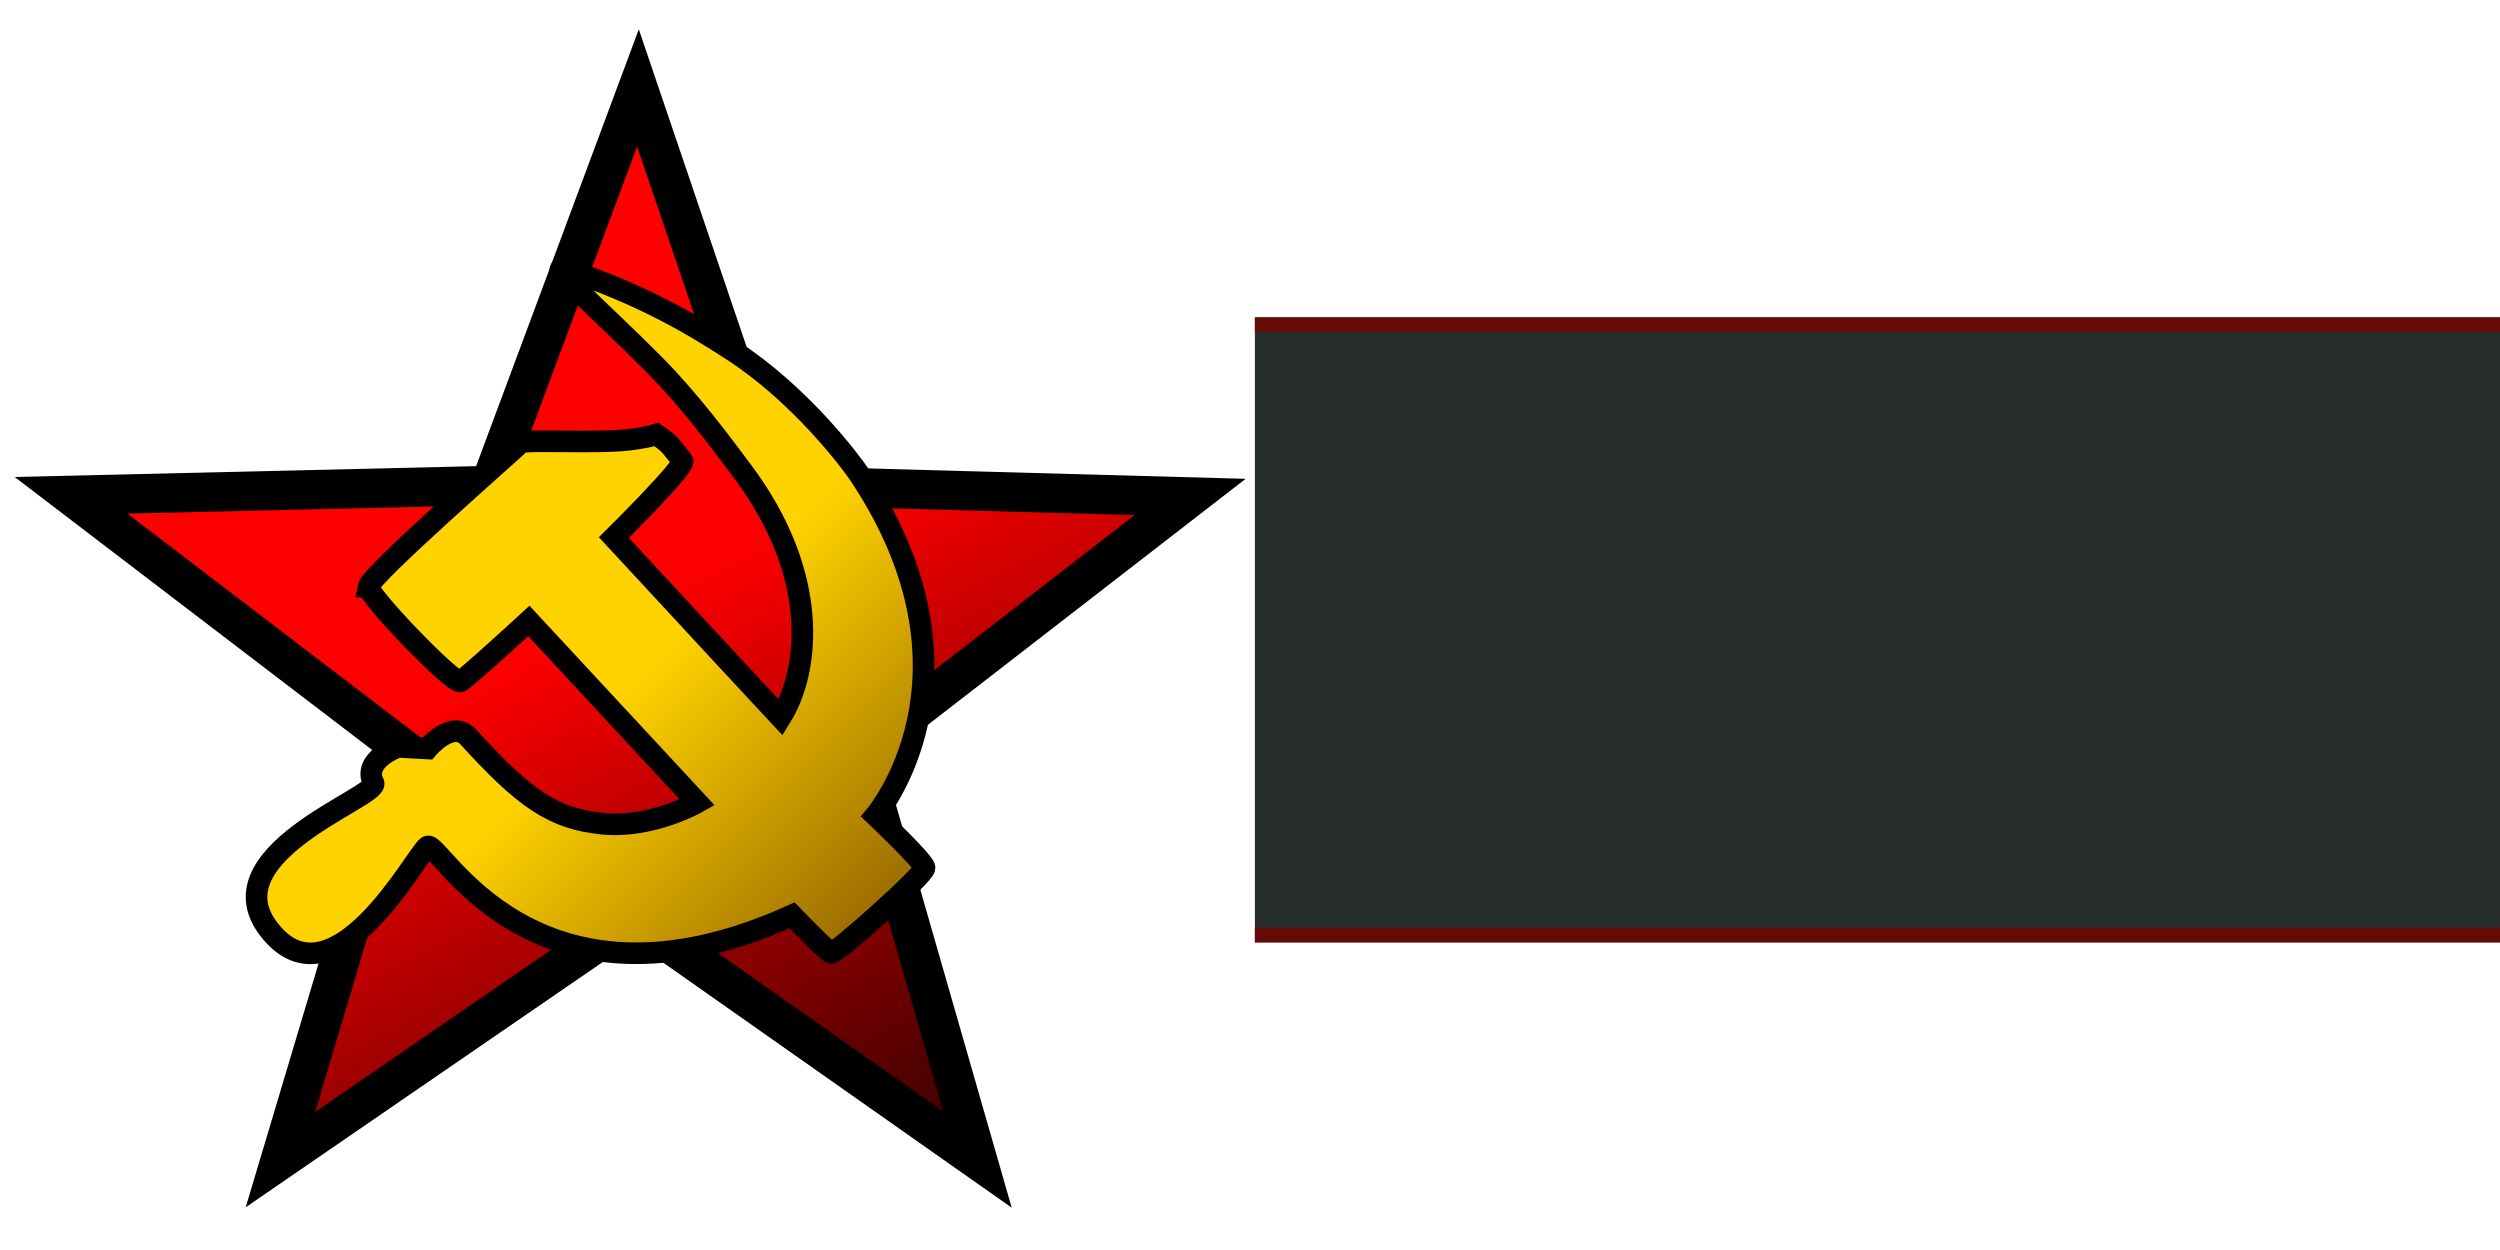 <?xml version="1.0" encoding="UTF-8" standalone="no"?>
<svg
   xmlns:dc="http://purl.org/dc/elements/1.1/"
   xmlns:cc="http://creativecommons.org/ns#"
   xmlns:rdf="http://www.w3.org/1999/02/22-rdf-syntax-ns#"
   xmlns:svg="http://www.w3.org/2000/svg"
   xmlns="http://www.w3.org/2000/svg"
   xmlns:xlink="http://www.w3.org/1999/xlink"
   xmlns:sodipodi="http://sodipodi.sourceforge.net/DTD/sodipodi-0.dtd"
   xmlns:inkscape="http://www.inkscape.org/namespaces/inkscape"
   inkscape:export-ydpi="96"
   inkscape:export-xdpi="96"
   inkscape:export-filename="/Users/paul/src/OpenRA/mods/ra/uibits/loadscreen.png"
   sodipodi:docname="loadscreen.svg"
   inkscape:version="1.0beta1 (32d4812, 2019-09-19)"
   xml:space="preserve"
   id="svg2"
   viewBox="0 0 512 256"
   height="256"
   width="512"
   version="1.1">
  <sodipodi:namedview
     inkscape:document-rotation="0"
     inkscape:current-layer="svg2"
     inkscape:window-maximized="0"
     inkscape:window-y="26"
     inkscape:window-x="2560"
     inkscape:cy="159.45731"
     inkscape:cx="389.42148"
     inkscape:zoom="5.7465691"
     showgrid="false"
     id="namedview41"
     inkscape:window-height="1414"
     inkscape:window-width="2560"
     inkscape:pageshadow="2"
     inkscape:pageopacity="0"
     guidetolerance="10"
     gridtolerance="10"
     objecttolerance="10"
     borderopacity="1"
     bordercolor="#666666"
     pagecolor="#ffffff" />
  <defs
     id="defs26">
    <linearGradient
       id="linearGradient3799">
      <stop
         offset="0"
         style="stop-color:#ff0000;stop-opacity:1"
         id="stop3801" />
      <stop
         offset="1"
         style="stop-color:#440000;stop-opacity:1"
         id="stop3803" />
    </linearGradient>
    <linearGradient
       id="linearGradient3777">
      <stop
         offset="0"
         style="stop-color:#ffd300;stop-opacity:1"
         id="stop3779" />
      <stop
         offset="1"
         style="stop-color:#a07100;stop-opacity:1"
         id="stop3781" />
    </linearGradient>
    <linearGradient
       id="linearGradient3767">
      <stop
         offset="0"
         style="stop-color:#000000;stop-opacity:1"
         id="stop3769" />
    </linearGradient>
    <linearGradient
       id="linearGradient3761">
      <stop
         offset="0"
         style="stop-color:#ffd300;stop-opacity:1"
         id="stop3763" />
    </linearGradient>
    <linearGradient
       gradientUnits="userSpaceOnUse"
       xlink:href="#linearGradient3777"
       id="linearGradient3797"
       y2="126"
       x2="225"
       y1="126"
       x1="16" />
    <linearGradient
       gradientUnits="userSpaceOnUse"
       xlink:href="#linearGradient3799"
       id="linearGradient3805"
       y2="128.5"
       x2="279"
       y1="128.5"
       x1="-21" />
    <linearGradient
       gradientUnits="userSpaceOnUse"
       xlink:href="#linearGradient3777"
       id="linearGradient3833"
       y2="126"
       x2="225"
       y1="126"
       x1="16" />
    <linearGradient
       gradientUnits="userSpaceOnUse"
       xlink:href="#linearGradient3777"
       id="linearGradient3835"
       y2="126"
       x2="225"
       y1="126"
       x1="16" />
    <linearGradient
       gradientUnits="userSpaceOnUse"
       xlink:href="#linearGradient3777"
       id="linearGradient3837"
       y2="126"
       x2="225"
       y1="126"
       x1="16" />
    <linearGradient
       gradientUnits="userSpaceOnUse"
       xlink:href="#linearGradient3777"
       id="linearGradient3839"
       y2="126"
       x2="225"
       y1="126"
       x1="16" />
    <linearGradient
       gradientUnits="userSpaceOnUse"
       xlink:href="#linearGradient3777"
       id="linearGradient3841"
       y2="126"
       x2="225"
       y1="126"
       x1="16" />
    <linearGradient
       gradientUnits="userSpaceOnUse"
       xlink:href="#linearGradient3777"
       id="linearGradient3843"
       y2="126"
       x2="225"
       y1="126"
       x1="16" />
    <linearGradient
       gradientUnits="userSpaceOnUse"
       xlink:href="#linearGradient3777"
       id="linearGradient3845"
       y2="126"
       x2="225"
       y1="126"
       x1="16" />
    <linearGradient
       gradientUnits="userSpaceOnUse"
       xlink:href="#linearGradient3777"
       id="linearGradient3852"
       y2="126"
       x2="225"
       y1="126"
       x1="16" />
    <linearGradient
       gradientUnits="userSpaceOnUse"
       xlink:href="#linearGradient3777"
       id="linearGradient3854"
       y2="126"
       x2="225"
       y1="126"
       x1="16" />
    <linearGradient
       gradientUnits="userSpaceOnUse"
       xlink:href="#linearGradient3777"
       id="linearGradient3856"
       y2="126"
       x2="225"
       y1="126"
       x1="16" />
    <linearGradient
       gradientUnits="userSpaceOnUse"
       xlink:href="#linearGradient3777"
       id="linearGradient3862"
       y2="126"
       x2="225"
       y1="126"
       x1="16" />
    <linearGradient
       gradientUnits="userSpaceOnUse"
       xlink:href="#linearGradient3777"
       id="linearGradient3864"
       y2="126"
       x2="225"
       y1="126"
       x1="16" />
    <linearGradient
       gradientUnits="userSpaceOnUse"
       xlink:href="#linearGradient3799"
       id="linearGradient3866"
       y2="128.5"
       x2="279"
       y1="128.5"
       x1="-21" />
    <linearGradient
       gradientUnits="userSpaceOnUse"
       xlink:href="#linearGradient3799"
       id="linearGradient3868"
       y2="128.5"
       x2="279"
       y1="128.5"
       x1="-21" />
    <linearGradient
       gradientUnits="userSpaceOnUse"
       xlink:href="#linearGradient3799"
       id="linearGradient3870"
       y2="128.5"
       x2="279"
       y1="128.5"
       x1="-21" />
    <linearGradient
       gradientUnits="userSpaceOnUse"
       xlink:href="#linearGradient3799"
       id="linearGradient3876"
       y2="128.5"
       x2="279"
       y1="128.5"
       x1="-21" />
    <linearGradient
       gradientUnits="userSpaceOnUse"
       xlink:href="#linearGradient3799"
       id="linearGradient3878"
       y2="128.5"
       x2="279"
       y1="128.5"
       x1="-21" />
    <linearGradient
       gradientUnits="userSpaceOnUse"
       xlink:href="#linearGradient3799"
       id="linearGradient3880"
       y2="128.5"
       x2="279"
       y1="128.5"
       x1="-21" />
    <linearGradient
       gradientUnits="userSpaceOnUse"
       xlink:href="#linearGradient3799"
       id="linearGradient3885"
       y2="128.5"
       x2="279"
       y1="128.5"
       x1="-21" />
    <linearGradient
       gradientUnits="userSpaceOnUse"
       xlink:href="#linearGradient3799"
       id="linearGradient3887"
       y2="128.5"
       x2="279"
       y1="128.5"
       x1="-21" />
    <linearGradient
       gradientTransform="matrix(0.814,0,0,0.814,-4.316,-4.622)"
       spreadMethod="pad"
       gradientUnits="userSpaceOnUse"
       xlink:href="#linearGradient3777"
       id="linearGradient3924"
       y2="92.379"
       x2="89.047"
       y1="69.057"
       x1="65.92" />
    <linearGradient
       gradientUnits="userSpaceOnUse"
       xlink:href="#linearGradient3799"
       id="linearGradient3932"
       y2="236.975"
       x2="173.78"
       y1="128.5"
       x1="118.39" />
    <linearGradient
       y2="236.975"
       x2="173.78"
       y1="128.5"
       x1="118.39"
       gradientUnits="userSpaceOnUse"
       id="linearGradient3030"
       xlink:href="#linearGradient3799"
       inkscape:collect="always" />
    <linearGradient
       y2="92.379"
       x2="89.047"
       y1="69.057"
       x1="65.92"
       spreadMethod="pad"
       gradientTransform="matrix(0.814,0,0,0.814,-4.316,-4.622)"
       gradientUnits="userSpaceOnUse"
       id="linearGradient3032"
       xlink:href="#linearGradient3777"
       inkscape:collect="always" />
  </defs>
  <g
     inkscape:export-ydpi="96"
     inkscape:export-xdpi="96"
     inkscape:export-filename="/Users/paul/src/OpenRA/mods/ra/uibits/g3026.png"
     transform="matrix(2.47,0,0,2.47,10.515,9.195)"
     id="g3026">
    <polygon
       points="175.819,154.676 199.667,237.667 129.5,188.333 57.667,237.667 82.667,154 15,102.333 100.333,100.333 130.5,19.333 158,100.333 243,102.667 "
       transform="matrix(0.407,0,0,0.407,-4.475,-4.305)"
       id="polygon11"
       style="fill:url(#linearGradient3030);fill-opacity:1;stroke:#000000;stroke-width:8;stroke-miterlimit:10" />
    <path
       d="m 26.305,44.915 c -0.135,0.678 6.96,8.039 7.593,7.864 0.35,-0.096 5.695,-5.017 5.695,-5.017 l 13.966,15.051 c 0,0 -3.796,2.169 -7.864,1.763 -4.068,-0.407 -6.468,-2.07 -11.119,-7.186 -1.356,-1.492 -3.39,0.949 -3.39,0.949 l -2.441,-0.135 c 0,0 -2.983,1.084 -2.034,2.983 0.575,1.15 -14.025,5.991 -8.407,12.475 5.288,6.102 11.932,-6.508 12.881,-7.187 0.949,-0.678 8.678,15.458 30.237,5.695 0,0 2.963,3.09 3.254,3.113 0.422,0.034 7.729,-6.469 7.729,-7.045 0,-0.491 -4.068,-4.339 -4.068,-4.339 0,0 9.763,-11.526 -1.28,-28.186 -0.809,-1.221 -4.984,-6.75 -10.601,-10.392 -3.258,-2.112 -7.399,-4.595 -13.746,-6.711 -2.034,-0.678 2.434,3.01 7.349,7.972 2.874,2.902 5.494,6.427 7.295,8.842 6.373,8.542 5.551,16.449 3.119,20.339 0,0 -7.254,-7.79 -13.831,-14.915 0,0 6.034,-5.966 5.695,-6.373 -1.063,-1.277 -0.953,-1.361 -2.17,-2.169 0,0 -1.459,0.454 -3.671,0.538 -3.122,0.118 -7.343,-0.096 -7.583,0.14 C 38.1,33.786 26.509,43.898 26.305,44.915 Z"
       id="path3813"
       style="fill:url(#linearGradient3032);fill-opacity:1;fill-rule:nonzero;stroke:#000000;stroke-width:1.79;stroke-miterlimit:10;stroke-dasharray:none"
       inkscape:connector-curvature="0" />
  </g>
  <rect
     y="65"
     x="257"
     height="128"
     width="255"
     id="rect14164"
     style="fill:#272d2c;fill-opacity:1;stroke:none;stroke-miterlimit:1" />
  <rect
     style="fill:#650b03;fill-opacity:1;stroke:none;stroke-width:0.463;stroke-linecap:square;stroke-miterlimit:1;stroke-dasharray:none;stroke-opacity:1"
     id="rect14166"
     width="255"
     height="3"
     x="257"
     y="65" />
  <rect
     y="190"
     x="257"
     height="3"
     width="255"
     id="rect14173"
     style="fill:#650b03;fill-opacity:1;stroke:none;stroke-width:0.463;stroke-linecap:square;stroke-miterlimit:1;stroke-dasharray:none;stroke-opacity:1" />
</svg>
